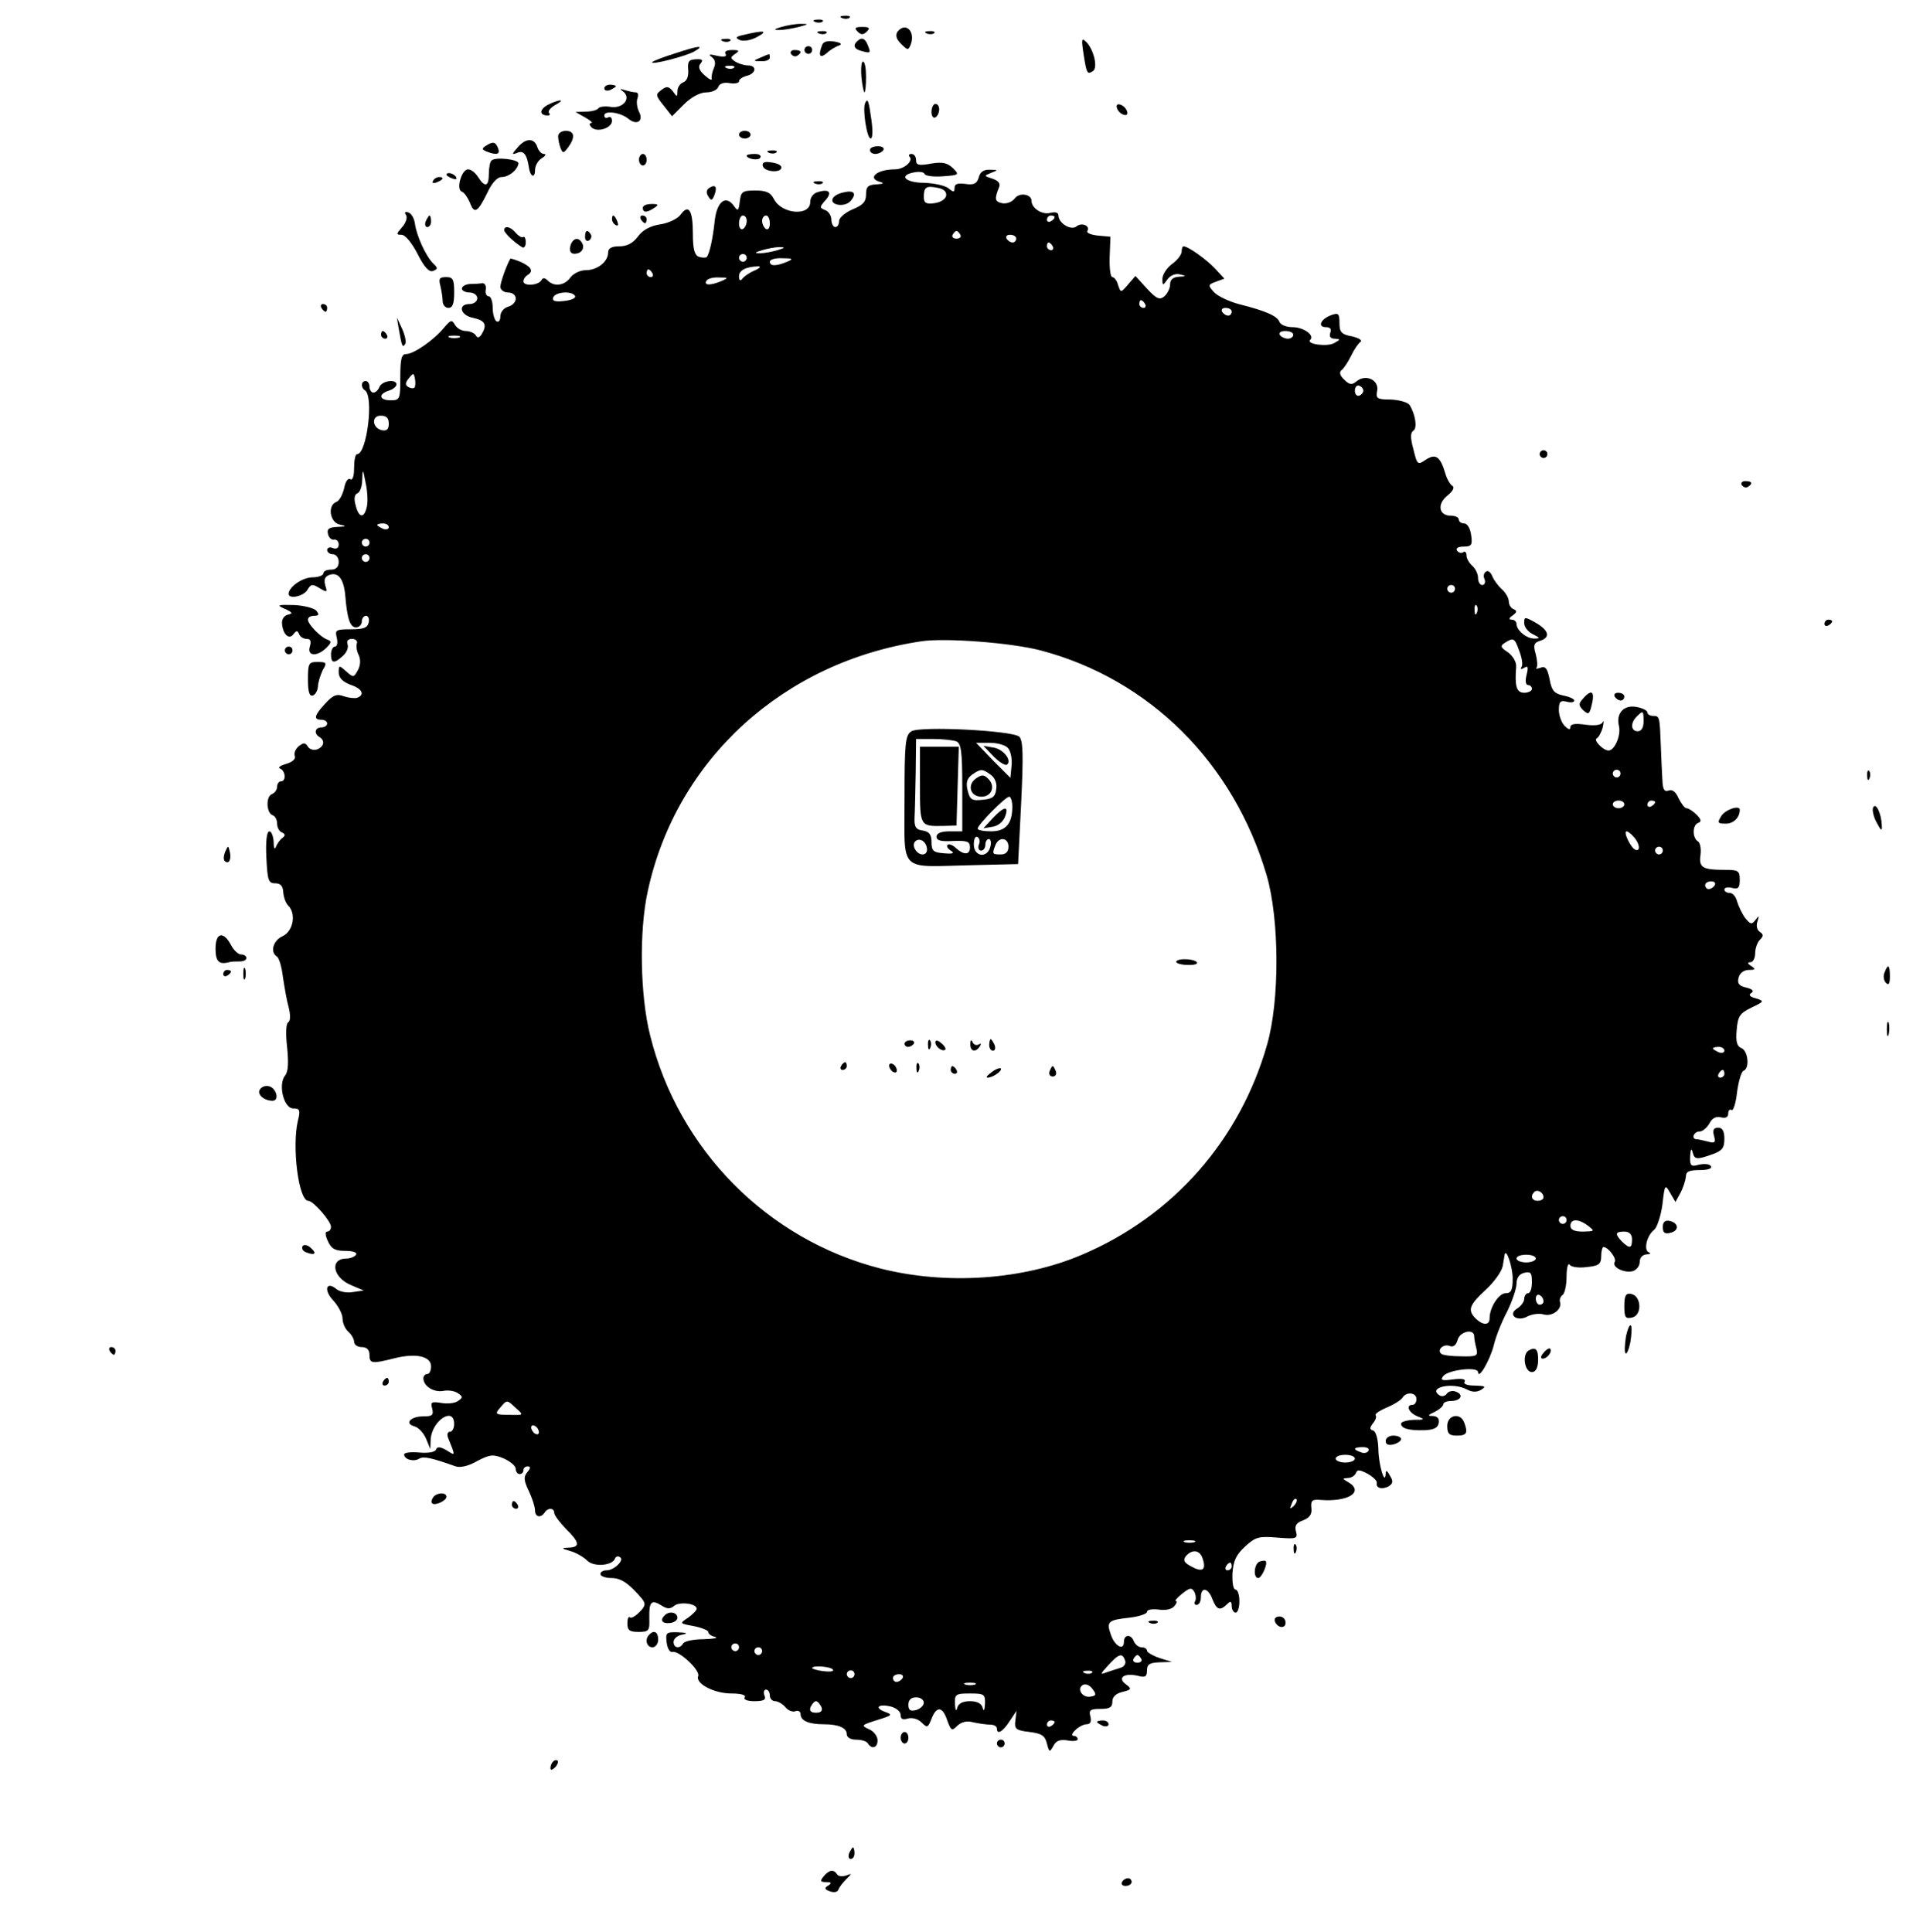 <?xml version="1.0" standalone="no"?>
<!DOCTYPE svg PUBLIC "-//W3C//DTD SVG 20010904//EN"
 "http://www.w3.org/TR/2001/REC-SVG-20010904/DTD/svg10.dtd">
<svg version="1.0" xmlns="http://www.w3.org/2000/svg"
 width="497pt" height="502pt" viewBox="0 0 497 502"
 preserveAspectRatio="xMidYMid meet">

<g transform="translate(0,502) scale(0.1,-0.1)"
fill="#000000" stroke="none">
<path d="M2188 4973 c7 -3 16 -2 19 1 4 3 -2 6 -13 5 -11 0 -14 -3 -6 -6z"/>
<path d="M2118 4963 c7 -3 16 -2 19 1 4 3 -2 6 -13 5 -11 0 -14 -3 -6 -6z"/>
<path d="M2030 4950 c-20 -6 -21 -8 -5 -8 11 0 34 4 50 8 27 7 27 8 5 8 -14 0
-36 -4 -50 -8z"/>
<path d="M2228 4938 c9 -9 15 -9 24 0 9 9 7 12 -12 12 -19 0 -21 -3 -12 -12z"/>
<path d="M2332 4938 c-6 -9 -4 -19 9 -32 17 -17 19 -17 25 -2 13 34 -13 60
-34 34z"/>
<path d="M1935 4930 c-24 -5 -26 -8 -13 -14 9 -4 29 -1 45 8 30 16 18 18 -32
6z"/>
<path d="M2128 4933 c7 -3 16 -2 19 1 4 3 -2 6 -13 5 -11 0 -14 -3 -6 -6z"/>
<path d="M2408 4933 c7 -3 16 -2 19 1 4 3 -2 6 -13 5 -11 0 -14 -3 -6 -6z"/>
<path d="M1878 4913 c7 -3 16 -2 19 1 4 3 -2 6 -13 5 -11 0 -14 -3 -6 -6z"/>
<path d="M2136 4903 c-11 -28 -6 -36 12 -21 9 9 24 17 32 20 9 3 5 7 -12 10
-18 3 -29 0 -32 -9z"/>
<path d="M2227 4913 c-12 -11 -8 -21 13 -26 22 -6 23 -5 14 17 -7 17 -16 20
-27 9z"/>
<path d="M2815 4880 c8 -52 10 -54 24 -45 14 8 3 55 -16 75 -13 13 -14 10 -8
-30z"/>
<path d="M1753 4881 c-29 -9 -55 -19 -58 -22 -10 -10 89 15 110 28 27 16 11
15 -52 -6z"/>
<path d="M2090 4890 c0 -5 5 -10 10 -10 6 0 10 5 10 10 0 6 -4 10 -10 10 -5 0
-10 -4 -10 -10z"/>
<path d="M1885 4880 c4 -7 -3 -9 -22 -5 -20 5 -24 4 -14 -3 9 -7 11 -16 6 -28
-5 -11 -7 -23 -6 -29 1 -5 -7 -1 -18 9 -15 13 -18 23 -11 31 8 9 4 12 -12 11
-19 -1 -22 -6 -20 -28 1 -16 -3 -28 -13 -32 -8 -3 -15 -13 -15 -23 0 -15 -1
-16 -12 0 -11 13 -16 14 -30 3 -15 -11 -15 -14 6 -40 l22 -28 31 31 c19 19 42
31 58 31 14 0 28 6 31 14 3 9 15 13 30 10 13 -2 24 0 24 5 0 5 9 11 20 14 25
6 27 27 3 27 -10 0 -25 5 -33 10 -13 9 -13 11 0 20 12 8 11 10 -8 10 -14 0
-21 -4 -17 -10z m22 -36 c-3 -3 -12 -4 -19 -1 -8 3 -5 6 6 6 11 1 17 -2 13 -5z"/>
<path d="M2055 4880 c4 -6 11 -8 16 -5 14 9 11 15 -7 15 -8 0 -12 -5 -9 -10z"/>
<path d="M1975 4870 c-19 -8 -19 -9 3 -9 12 -1 22 4 22 9 0 6 -1 10 -2 9 -2 0
-12 -4 -23 -9z"/>
<path d="M2238 4820 c2 -22 6 -40 8 -40 2 0 4 18 4 40 0 22 -3 40 -8 40 -4 0
-6 -18 -4 -40z"/>
<path d="M1570 4790 c0 -5 7 -7 15 -4 8 4 15 8 15 10 0 2 -7 4 -15 4 -8 0 -15
-4 -15 -10z"/>
<path d="M1618 4783 c23 -17 2 -45 -30 -41 -16 3 -31 1 -34 -4 -3 -4 -17 -8
-32 -8 l-27 -1 25 -14 c14 -8 21 -14 16 -15 -6 0 -5 -5 1 -11 14 -14 53 -2 53
17 0 8 -4 12 -10 9 -5 -3 -10 -1 -10 5 0 14 43 8 63 -9 22 -18 40 -5 27 19 -5
10 -7 26 -4 34 3 9 2 16 -4 16 -6 0 -19 3 -29 6 -13 4 -14 3 -5 -3z"/>
<path d="M1422 4747 c-21 -12 -21 -27 1 -27 6 0 7 3 3 7 -3 4 4 13 16 20 13 7
19 12 13 12 -5 0 -20 -5 -33 -12z"/>
<path d="M2248 4753 c-8 -14 4 -93 14 -93 5 0 6 19 2 48 -7 51 -10 58 -16 45z"/>
<path d="M2420 4729 c0 -11 5 -17 10 -14 6 3 10 13 10 21 0 8 -4 14 -10 14 -5
0 -10 -9 -10 -21z"/>
<path d="M2902 4739 c2 -7 10 -15 17 -17 8 -3 12 1 9 9 -2 7 -10 15 -17 17 -8
3 -12 -1 -9 -9z"/>
<path d="M1450 4666 c0 -8 3 -22 6 -30 6 -15 8 -15 20 1 19 26 17 43 -6 43
-11 0 -20 -6 -20 -14z"/>
<path d="M1920 4670 c0 -5 7 -10 15 -10 8 0 15 5 15 10 0 6 -7 10 -15 10 -8 0
-15 -4 -15 -10z"/>
<path d="M1345 4637 c-16 -18 -16 -20 -1 -14 16 7 25 -4 30 -37 3 -25 16 -31
16 -8 0 11 8 26 18 31 9 6 12 11 5 11 -6 0 -14 8 -17 18 -8 24 -30 24 -51 -1z"/>
<path d="M1262 4641 c-11 -7 -10 -10 3 -15 26 -10 35 -7 29 9 -7 17 -13 18
-32 6z"/>
<path d="M2260 4630 c0 -5 6 -10 14 -10 8 0 18 5 21 10 3 6 -3 10 -14 10 -12
0 -21 -4 -21 -10z"/>
<path d="M1998 4623 c7 -3 16 -2 19 1 4 3 -2 6 -13 5 -11 0 -14 -3 -6 -6z"/>
<path d="M1660 4605 c0 -8 5 -15 10 -15 6 0 10 7 10 15 0 8 -4 15 -10 15 -5 0
-10 -7 -10 -15z"/>
<path d="M1940 4616 c0 -9 30 -14 35 -6 4 6 -3 10 -14 10 -12 0 -21 -2 -21 -4z"/>
<path d="M2363 4613 c11 -11 -14 -33 -38 -33 -48 0 -74 -24 -37 -33 10 -3 6
-5 -10 -6 -23 -1 -28 -6 -28 -26 0 -19 -8 -28 -35 -39 -19 -8 -35 -22 -35 -30
0 -9 -4 -16 -10 -16 -5 0 -10 9 -10 19 0 10 -7 22 -16 25 -15 6 -15 8 0 25 19
21 11 31 -19 22 -12 -3 -20 -14 -20 -26 0 -37 -73 -32 -94 7 -9 18 -20 23 -49
23 -33 0 -37 -3 -40 -28 -3 -26 -5 -27 -16 -11 -21 28 -43 10 -49 -38 -5 -49
-14 -88 -21 -96 -3 -2 -12 -2 -21 1 -11 5 -15 21 -15 61 0 60 -11 77 -32 48
-7 -10 -31 -22 -53 -25 -26 -4 -46 -15 -58 -32 -13 -17 -28 -25 -48 -25 -20 0
-29 -5 -29 -16 0 -24 -28 -46 -58 -46 -15 0 -33 -9 -40 -19 -15 -21 -42 -25
-59 -8 -8 8 -13 8 -17 0 -9 -13 -46 -15 -46 -2 0 6 5 13 10 16 17 10 11 21
-16 34 -15 6 -27 10 -28 9 -10 -17 -26 -62 -26 -73 0 -8 9 -15 20 -15 12 0 20
-7 20 -16 0 -9 -9 -18 -20 -21 -11 -3 -20 -14 -20 -25 0 -10 -4 -16 -10 -13
-5 3 -10 19 -10 36 0 16 -5 29 -10 29 -6 0 -10 8 -8 18 2 9 -3 17 -9 16 -7 -1
-22 -2 -33 -2 -11 -1 -20 -6 -20 -12 0 -5 9 -10 20 -10 11 0 20 -7 20 -15 0
-8 -9 -15 -20 -15 -32 0 -24 -30 10 -36 31 -7 36 -18 21 -43 -6 -9 -11 -10
-15 -2 -4 6 -16 11 -26 11 -10 0 -23 7 -28 16 -8 14 -11 13 -28 -7 -26 -32
-79 -69 -99 -69 -12 0 -15 -13 -15 -60 0 -57 -1 -60 -25 -60 -30 0 -33 16 -5
25 11 3 20 11 20 16 0 15 -37 10 -44 -6 -3 -8 -10 -15 -16 -15 -5 0 -10 7 -10
15 0 8 -4 15 -10 15 -12 0 -13 -17 -2 -24 24 -15 5 -166 -20 -166 -5 0 -8 -16
-8 -36 0 -21 -4 -33 -10 -29 -6 4 -13 -7 -16 -24 -4 -16 -12 -32 -20 -35 -24
-9 -17 -54 9 -59 18 -4 17 -5 -6 -6 -22 -1 -28 -5 -25 -18 2 -10 10 -17 16
-15 7 1 12 -5 12 -13 0 -9 -6 -12 -15 -9 -8 4 -15 1 -15 -5 0 -6 7 -11 15 -11
8 0 15 -9 15 -20 0 -13 -7 -20 -20 -20 -11 0 -20 -4 -20 -10 0 -5 -13 -10 -28
-10 -26 0 -62 -25 -62 -43 0 -15 40 -6 49 11 9 15 13 15 31 4 20 -12 21 -11
15 7 -4 15 -1 23 10 27 23 9 38 -9 42 -53 5 -62 13 -83 28 -83 8 0 15 7 15 15
0 8 5 15 11 15 6 0 9 -8 7 -17 -3 -14 -13 -18 -46 -18 -40 0 -42 -2 -37 -22 3
-13 1 -23 -5 -23 -5 0 -10 -9 -10 -20 0 -24 8 -25 31 -4 10 9 15 22 12 30 -3
9 1 14 12 14 9 0 15 -6 12 -12 -2 -7 0 -21 5 -30 5 -11 5 -26 -2 -39 -11 -20
-12 -20 -31 -3 -18 16 -19 16 -19 -3 0 -14 10 -24 30 -32 31 -10 39 -26 18
-34 -7 -2 -23 0 -35 4 -18 7 -28 3 -48 -19 -29 -31 -31 -42 -10 -42 8 0 15 -4
15 -10 0 -5 -7 -10 -15 -10 -17 0 -20 -16 -5 -25 15 -9 12 -25 -6 -32 -9 -3
-20 0 -24 7 -7 11 -11 11 -24 1 -8 -7 -13 -18 -10 -25 3 -8 -6 -16 -23 -21
-15 -4 -22 -10 -15 -12 14 -6 16 -33 2 -33 -5 0 -10 -6 -10 -14 0 -8 -6 -16
-13 -19 -17 -6 -15 -49 1 -55 7 -2 12 -12 12 -22 0 -10 6 -21 13 -23 8 -4 9
-8 1 -14 -6 -4 -14 -15 -17 -23 -3 -9 -6 -4 -6 13 -1 15 -6 27 -11 27 -7 0
-10 -26 -8 -67 3 -60 5 -68 23 -68 14 0 20 -7 21 -23 1 -13 6 -28 13 -35 21
-21 13 -66 -14 -79 -25 -11 -34 -41 -16 -53 6 -3 13 -27 16 -53 4 -26 10 -62
15 -79 5 -20 5 -35 -1 -39 -6 -3 -7 -30 -3 -65 4 -40 3 -63 -5 -73 -19 -23 -4
-86 21 -86 17 0 19 -4 12 -32 -16 -68 2 -208 27 -208 13 0 58 -52 59 -67 0 -7
-4 -13 -10 -13 -6 0 -5 -10 2 -25 9 -20 19 -25 45 -25 20 0 32 -4 28 -10 -3
-5 -15 -10 -25 -10 -44 0 -36 -49 12 -69 l33 -14 -28 -4 c-16 -3 -34 1 -42 7
-27 23 -35 -1 -10 -28 14 -15 25 -36 25 -48 0 -12 7 -27 15 -34 8 -7 15 -19
15 -26 0 -8 9 -14 20 -14 13 0 20 -7 20 -20 0 -23 6 -24 65 -9 56 14 95 5 95
-21 0 -11 -4 -20 -10 -20 -5 0 -10 -5 -10 -11 0 -20 26 -37 51 -33 13 3 31 0
39 -6 13 -9 13 -11 0 -20 -8 -6 -28 -8 -44 -5 -25 4 -28 2 -23 -15 4 -17 0
-20 -23 -20 -34 0 -50 -19 -23 -26 11 -3 24 -18 30 -32 l11 -27 1 25 c3 49 61
87 61 40 0 -11 -5 -20 -11 -20 -6 0 -8 -7 -5 -15 20 -50 20 -48 -4 -33 -16 9
-24 10 -27 2 -2 -7 -20 -10 -43 -8 -22 2 -40 0 -40 -5 0 -13 25 -20 39 -11 12
7 33 2 95 -20 12 -4 34 1 56 14 33 17 41 18 68 7 18 -8 32 -20 32 -27 0 -8 5
-14 10 -14 6 0 10 5 10 10 0 6 5 10 11 10 8 0 8 -5 -1 -15 -10 -12 -9 -22 4
-49 9 -19 16 -41 16 -50 0 -18 15 -21 25 -6 8 13 25 13 25 -1 0 -6 14 -24 30
-41 36 -35 38 -48 8 -49 -21 -1 -20 -2 4 -9 15 -4 35 -16 44 -25 17 -17 66
-13 72 6 2 5 8 7 13 3 12 -7 -15 -34 -35 -34 -9 0 -16 -4 -16 -10 0 -5 13 -10
28 -10 26 0 46 -14 80 -54 10 -13 9 -19 -7 -35 -11 -11 -22 -17 -25 -13 -3 3
-6 -4 -6 -16 0 -18 6 -22 29 -22 27 0 29 3 28 35 -1 43 5 50 31 34 15 -10 24
-10 34 -1 14 11 58 6 58 -8 0 -4 -10 -14 -22 -23 -23 -15 -23 -15 15 -22 20
-4 37 -11 37 -15 0 -5 8 -11 18 -13 9 -3 -4 -5 -30 -6 -26 0 -50 -5 -53 -11
-9 -15 -25 -12 -25 4 0 8 10 17 23 19 15 3 12 5 -11 6 -31 1 -33 -1 -30 -26 2
-16 8 -27 16 -25 17 3 72 -48 66 -63 -8 -19 41 -45 86 -45 25 0 39 -4 35 -10
-4 -6 7 -10 25 -10 25 0 31 4 26 15 -3 8 -1 15 4 15 6 0 10 -7 10 -15 0 -8 6
-15 14 -15 7 0 19 -7 26 -15 7 -9 19 -14 27 -11 7 3 13 -1 13 -8 0 -17 22 -26
60 -26 38 0 60 -9 60 -26 0 -8 10 -14 24 -14 14 0 28 -4 31 -10 10 -16 25 -11
25 8 0 11 -10 24 -22 29 -22 10 -20 11 21 24 39 12 41 14 21 21 -30 11 -18 22
15 14 14 -4 25 -13 25 -22 0 -11 6 -13 19 -9 11 3 26 -1 35 -10 15 -15 17 -14
26 9 13 34 29 33 41 -4 10 -27 12 -28 26 -14 11 10 25 14 42 9 14 -3 34 -6 44
-6 9 0 17 -4 17 -10 0 -17 15 -9 33 19 l18 27 -3 -25 c-3 -22 1 -26 37 -30 32
-4 40 -10 45 -30 6 -23 7 -24 17 -6 7 14 18 17 37 14 14 -3 26 -1 26 3 0 5 -5
9 -11 9 -6 0 -4 7 5 15 8 8 21 15 29 15 10 0 13 7 10 20 -5 17 0 20 26 20 24
0 31 4 31 19 0 12 9 21 26 25 24 6 25 8 9 20 -23 17 -4 30 31 22 19 -5 24 -3
24 14 0 16 7 20 33 21 l32 1 -32 10 c-18 6 -33 15 -33 19 0 5 -6 9 -14 9 -8 0
-16 7 -20 15 -7 20 -26 19 -26 -1 0 -24 -24 -11 -34 19 -12 34 -7 38 49 44 25
3 45 10 45 15 0 6 14 8 30 6 18 -3 35 1 41 9 6 7 8 13 4 13 -4 0 3 9 16 19 20
16 25 17 32 5 4 -8 5 -19 2 -24 -3 -6 -1 -10 4 -10 6 0 11 9 11 20 0 28 19 25
30 -5 11 -28 20 -31 38 -13 9 9 12 8 12 -5 0 -9 5 -17 10 -17 6 0 10 14 10 30
0 17 -5 30 -10 30 -6 0 -9 18 -8 42 2 33 10 49 33 70 27 25 36 27 84 23 49 -4
53 -3 48 16 -4 15 1 23 19 29 17 7 23 16 21 32 -2 19 2 23 23 21 73 -6 115 21
73 46 -16 9 -16 10 -1 11 9 0 18 6 21 13 3 9 9 9 30 -2 14 -8 25 -18 24 -24
-3 -14 15 -18 32 -8 10 7 11 13 2 27 -8 15 -11 15 -11 4 -2 -31 -19 26 -19 67
-1 24 -6 43 -13 46 -10 3 -10 7 -1 19 7 8 10 18 7 21 -3 3 10 12 29 20 19 8
38 20 41 26 10 16 36 13 36 -4 0 -8 -4 -15 -10 -15 -19 0 -10 -21 13 -30 20
-8 19 -9 -10 -9 -18 -1 -33 -5 -33 -10 0 -12 19 -18 60 -17 25 1 36 6 38 19 2
11 -3 17 -15 18 -15 0 -14 2 5 11 12 6 22 15 22 20 0 4 9 8 19 8 26 0 35 16
14 24 -9 4 -20 1 -24 -5 -4 -6 -12 -8 -18 -5 -34 21 32 36 70 16 13 -7 25 -8
37 -1 14 9 11 10 -16 11 -20 0 -31 4 -27 10 4 7 -7 9 -30 6 -29 -4 -34 -2 -25
9 13 16 90 25 90 10 1 -21 31 31 41 70 5 22 21 62 35 88 13 27 24 59 24 72 0
14 7 25 20 28 17 4 20 0 20 -24 0 -16 -4 -29 -10 -29 -5 0 -10 -7 -10 -15 0
-7 -8 -18 -17 -24 -28 -16 -2 -37 26 -21 12 6 31 8 41 5 22 -7 49 13 43 32 -2
6 1 14 6 18 6 3 11 25 11 48 0 23 4 37 8 31 4 -6 23 -9 45 -6 31 3 37 8 37 28
0 13 3 24 6 24 12 0 35 -30 29 -39 -8 -13 24 -29 46 -24 11 3 19 14 19 24 0
11 7 19 18 20 9 0 12 3 6 5 -15 6 -5 45 14 59 7 6 17 36 21 65 6 53 7 54 20
31 l14 -24 13 24 c7 13 13 32 14 42 0 13 8 17 36 17 21 0 33 4 29 10 -3 6 -17
7 -31 4 -21 -6 -24 -3 -23 22 1 17 3 22 6 12 5 -21 10 -22 52 -7 25 9 31 16
31 40 0 20 -5 29 -16 29 -12 0 -15 -6 -11 -21 5 -18 2 -20 -16 -15 -12 3 -25
6 -29 6 -15 0 -8 20 7 20 8 0 19 9 26 21 7 14 17 19 30 16 12 -3 19 0 19 10 0
8 4 12 9 9 4 -3 11 18 14 47 4 28 11 53 17 55 16 6 12 52 -6 59 -11 4 -15 17
-12 47 3 36 8 43 38 58 34 16 34 17 12 24 -16 4 -20 9 -12 14 8 5 3 10 -13 14
-19 4 -24 11 -20 26 3 12 14 20 27 20 17 0 18 2 6 10 -10 6 -11 10 -2 10 6 0
12 10 12 23 0 13 6 29 12 35 10 10 10 14 0 21 -7 4 -10 16 -6 27 5 16 4 16 -5
4 -10 -13 -13 -12 -27 5 -8 11 -17 30 -21 43 -3 12 -11 22 -19 22 -8 0 -14 4
-14 9 0 5 9 7 20 4 16 -4 20 0 20 21 0 24 -4 26 -39 26 -58 0 -68 6 -63 39 2
16 -1 32 -7 35 -15 10 -14 43 1 48 9 3 8 9 -4 21 -9 9 -21 17 -26 17 -5 0 -14
12 -21 26 -7 17 -17 24 -26 20 -11 -4 -15 3 -16 27 -1 18 -3 57 -4 87 -3 78
-3 80 -20 80 -8 0 -15 4 -15 9 0 5 -12 11 -27 14 -34 7 -55 -16 -47 -49 6 -24
-11 -64 -27 -64 -14 0 -41 28 -30 32 4 2 11 14 15 28 3 14 3 20 0 14 -3 -8
-20 -10 -44 -7 -28 4 -40 2 -40 -6 0 -8 -5 -7 -15 3 -8 8 -15 27 -15 41 0 22
4 26 20 22 11 -3 20 -2 20 3 0 4 -13 10 -29 13 -23 5 -30 13 -35 42 -6 29 -11
35 -24 30 -9 -3 -14 -3 -10 0 3 4 2 19 -2 35 -7 24 -5 30 11 35 28 9 23 27
-11 47 -29 16 -30 16 -30 -1 0 -10 10 -23 23 -29 18 -9 19 -11 4 -11 -20 -1
-47 21 -47 38 0 6 -6 11 -12 11 -9 0 -8 4 2 11 11 8 12 12 3 16 -7 2 -13 12
-13 20 0 9 -8 23 -18 32 -10 9 -21 24 -25 34 -4 10 -11 16 -16 12 -6 -3 -8
-12 -4 -20 3 -8 0 -15 -6 -15 -6 0 -11 8 -11 19 0 10 -7 24 -15 31 -8 7 -15
19 -15 27 0 8 -4 12 -9 8 -5 -3 -12 -1 -16 5 -3 6 4 10 18 10 20 0 23 4 19 30
-2 17 -10 30 -18 30 -8 0 -14 5 -14 10 0 6 -9 10 -20 10 -32 0 -37 30 -10 52
15 12 20 22 13 26 -6 4 -14 18 -18 32 -13 44 -25 52 -50 36 -22 -15 -23 -14
-33 27 -8 29 -8 43 0 48 11 7 5 43 -10 67 -5 7 -27 13 -49 14 -36 0 -39 3 -35
23 5 28 -30 44 -54 24 -12 -10 -18 -9 -32 5 -11 10 -13 19 -7 24 6 4 17 21 25
37 8 17 19 33 25 37 5 4 -5 10 -22 14 -28 5 -33 11 -33 35 0 25 -3 27 -22 20
-27 -10 -36 -31 -13 -31 11 0 15 -5 11 -15 -3 -10 1 -15 12 -15 15 -1 15 -2
-1 -11 -18 -11 -75 -3 -63 8 12 12 -17 33 -46 33 -16 0 -31 6 -34 14 -6 15
-34 28 -106 46 -26 7 -55 21 -64 31 -16 18 -16 19 5 27 l22 8 -23 25 c-22 24
-71 59 -83 59 -3 0 -5 -6 -5 -14 0 -7 -11 -22 -25 -32 -14 -10 -25 -28 -25
-38 0 -19 1 -19 13 -2 8 11 21 16 33 13 17 -4 16 -5 -3 -6 -15 -1 -23 -7 -23
-20 0 -10 -7 -24 -15 -31 -12 -10 -20 -7 -45 20 l-30 33 -19 -22 c-19 -22 -19
-22 -26 -2 -3 12 -10 21 -15 21 -5 0 -8 24 -7 53 l2 52 -33 3 c-18 2 -30 7
-27 12 8 13 -14 23 -28 12 -14 -12 -47 8 -47 28 0 8 -8 10 -21 7 -21 -6 -49
12 -49 31 0 18 -32 23 -44 6 -7 -9 -21 -14 -32 -12 -19 4 -21 10 -9 40 5 11 0
18 -17 24 -22 7 -22 7 -3 15 19 7 18 8 -3 8 -16 1 -26 -6 -29 -20 -5 -16 -12
-20 -34 -17 -21 3 -29 0 -29 -10 0 -12 -3 -12 -16 -1 -9 7 -37 13 -62 14 -49
0 -69 19 -28 27 14 3 27 1 28 -4 2 -5 23 -8 48 -6 42 3 43 4 26 21 -15 14 -27
17 -57 12 -32 -6 -39 -4 -39 9 0 9 -5 16 -12 16 -6 0 -8 -3 -5 -7z m95 -102
c-2 -9 -15 -17 -31 -19 -21 -3 -27 1 -27 16 0 26 6 30 36 24 16 -3 24 -10 22
-21z m-518 -65 c0 -8 -4 -18 -10 -21 -5 -3 -10 3 -10 14 0 12 5 21 10 21 6 0
10 -6 10 -14z m60 -7 c0 -11 -4 -17 -10 -14 -5 3 -10 13 -10 21 0 8 5 14 10
14 6 0 10 -9 10 -21z m740 17 c0 -3 -4 -8 -10 -11 -5 -3 -10 -1 -10 4 0 6 5
11 10 11 6 0 10 -2 10 -4z m-245 -46 c3 -5 -1 -10 -10 -10 -9 0 -13 5 -10 10
3 6 8 10 10 10 2 0 7 -4 10 -10z m145 -10 c0 -5 -4 -10 -9 -10 -6 0 -13 5 -16
10 -3 6 1 10 9 10 9 0 16 -4 16 -10z m95 -20 c3 -5 1 -10 -4 -10 -6 0 -11 5
-11 10 0 6 2 10 4 10 3 0 8 -4 11 -10z m-715 -10 c-14 -4 -34 -8 -45 -8 -16 0
-15 2 5 8 14 4 34 8 45 8 16 0 15 -2 -5 -8z m-80 -20 c0 -5 -4 -10 -10 -10 -5
0 -10 5 -10 10 0 6 5 10 10 10 6 0 10 -4 10 -10z m105 -10 c-28 -12 -45 -12
-45 0 0 6 15 10 33 9 27 0 29 -2 12 -9z m-85 -23 c-14 -6 -28 -16 -32 -22 -5
-6 -8 -3 -8 7 0 16 18 25 50 26 8 0 4 -5 -10 -11z m-265 -7 c3 -5 1 -10 -4
-10 -6 0 -11 5 -11 10 0 6 2 10 4 10 3 0 8 -4 11 -10z m180 -20 c-28 -12 -47
-12 -40 0 3 6 18 10 33 9 24 0 25 -1 7 -9z m-381 -39 c3 -5 -9 -11 -28 -13
-24 -3 -32 0 -29 9 6 15 49 18 57 4z m1481 -21 c3 -5 1 -10 -4 -10 -6 0 -11 5
-11 10 0 6 2 10 4 10 3 0 8 -4 11 -10z m225 -20 c0 -5 -4 -10 -9 -10 -6 0 -13
5 -16 10 -3 6 1 10 9 10 9 0 16 -4 16 -10z m160 -60 c0 -5 -6 -10 -14 -10 -8
0 -18 5 -21 10 -3 6 3 10 14 10 12 0 21 -4 21 -10z m-2167 -7 c-7 -2 -19 -2
-25 0 -7 3 -2 5 12 5 14 0 19 -2 13 -5z m-116 -130 c-3 -3 -11 -2 -17 2 -8 5
-7 11 2 22 12 15 13 14 16 -1 2 -10 1 -20 -1 -23z m2465 -8 c0 -5 -5 -11 -11
-13 -6 -2 -11 4 -11 13 0 9 5 15 11 13 6 -2 11 -8 11 -13z m-2532 -86 c0 -14
-5 -19 -17 -17 -26 5 -29 38 -4 38 15 0 21 -6 21 -21z m-57 -216 c-7 -31 -21
-29 -29 4 -5 17 -3 28 4 31 7 2 13 18 13 35 1 30 2 30 9 -8 5 -22 6 -50 3 -62z
m57 -53 c0 -5 -7 -7 -15 -4 -8 4 -15 8 -15 10 0 2 7 4 15 4 8 0 15 -4 15 -10z
m-50 -40 c0 -5 -4 -10 -10 -10 -5 0 -10 5 -10 10 0 6 5 10 10 10 6 0 10 -4 10
-10z m0 -40 c0 -5 -4 -10 -10 -10 -5 0 -10 5 -10 10 0 6 5 10 10 10 6 0 10 -4
10 -10z m2820 -80 c0 -5 -4 -10 -10 -10 -5 0 -10 5 -10 10 0 6 5 10 10 10 6 0
10 -4 10 -10z m57 -62 c-3 -8 -6 -5 -6 6 -1 11 2 17 5 13 3 -3 4 -12 1 -19z
m-1133 -98 c283 -75 501 -292 587 -585 33 -114 34 -324 1 -439 -71 -249 -245
-446 -481 -546 -154 -66 -353 -79 -523 -36 -294 75 -525 308 -599 606 -26 103
-29 271 -6 375 74 342 353 596 712 649 62 9 233 -4 309 -24z m1243 -1 c7 -18
10 -36 6 -42 -4 -6 -1 -7 7 -2 10 6 11 2 6 -19 -4 -15 -2 -26 4 -26 5 0 10 -4
10 -10 0 -5 -9 -10 -20 -10 -20 0 -25 17 -21 67 1 13 -8 28 -21 38 -20 13 -21
17 -8 25 22 14 25 13 37 -21z m323 -184 c0 -16 -6 -25 -15 -25 -18 0 -20 21
-3 38 17 17 18 16 18 -13z m-60 -135 c0 -5 -4 -10 -10 -10 -5 0 -10 5 -10 10
0 6 5 10 10 10 6 0 10 -4 10 -10z m10 -80 c0 -5 -7 -10 -15 -10 -8 0 -15 5
-15 10 0 6 7 10 15 10 8 0 15 -4 15 -10z m80 6 c0 -3 -4 -8 -10 -11 -5 -3 -10
-1 -10 4 0 6 5 11 10 11 6 0 10 -2 10 -4z m-57 -89 c17 -17 20 -40 6 -35 -12
4 -33 48 -23 48 3 0 11 -6 17 -13z m77 -37 c0 -5 -4 -10 -10 -10 -5 0 -10 5
-10 10 0 6 5 10 10 10 6 0 10 -4 10 -10z m135 -90 c-3 -5 -10 -10 -16 -10 -5
0 -9 5 -9 10 0 6 7 10 16 10 8 0 12 -4 9 -10z m25 -430 c0 -5 -7 -7 -15 -4 -8
4 -15 8 -15 10 0 2 7 4 15 4 8 0 15 -4 15 -10z m0 -60 c0 -5 -5 -10 -11 -10
-5 0 -7 5 -4 10 3 6 8 10 11 10 2 0 4 -4 4 -10z m-470 -321 c0 -5 -7 -9 -15
-9 -15 0 -20 12 -9 23 8 8 24 -1 24 -14z m60 -59 c0 -5 -4 -10 -10 -10 -5 0
-10 5 -10 10 0 6 5 10 10 10 6 0 10 -4 10 -10z m56 -15 c18 -14 17 -14 -13
-15 -23 0 -33 5 -33 15 0 19 21 19 46 0z m114 -35 c0 -24 -6 -25 -26 -6 -19
20 -18 26 6 26 13 0 20 -7 20 -20z m-310 -102 c0 -30 -4 -38 -18 -38 -18 0
-42 -37 -42 -65 0 -19 -17 -19 -36 -1 -22 22 -17 35 26 75 22 20 41 47 44 61
2 14 5 27 5 30 4 19 21 -32 21 -62z m60 52 c0 -5 -11 -10 -25 -10 -14 0 -25 5
-25 10 0 6 11 10 25 10 14 0 25 -4 25 -10z m20 -111 c0 -5 -4 -9 -10 -9 -5 0
-10 7 -10 16 0 8 5 12 10 9 6 -3 10 -10 10 -16z m-180 -91 c0 -7 3 -22 6 -33
4 -18 0 -20 -40 -19 -25 0 -49 3 -52 7 -11 10 6 26 22 20 10 -4 17 2 21 16 6
22 43 30 43 9z m-2489 -187 c20 -18 20 -18 -18 -17 -36 0 -38 2 -24 18 19 22
17 22 42 -1z m59 -62 c0 -6 -4 -7 -10 -4 -5 3 -10 11 -10 16 0 6 5 7 10 4 6
-3 10 -11 10 -16z m2155 -49 c-3 -5 -12 -7 -20 -3 -21 7 -19 13 6 13 11 0 18
-4 14 -10z m-35 -20 c0 -5 -11 -10 -25 -10 -14 0 -25 5 -25 10 0 6 11 10 25
10 14 0 25 -4 25 -10z m-159 -123 c-10 -9 -11 -8 -5 6 3 10 9 15 12 12 3 -3 0
-11 -7 -18z m-258 -94 c-7 -2 -19 -2 -25 0 -7 3 -2 5 12 5 14 0 19 -2 13 -5z
m22 -44 c9 -28 -1 -35 -30 -19 -19 10 -22 16 -14 27 17 19 37 16 44 -8z m75
-19 c0 -5 -5 -10 -11 -10 -5 0 -7 5 -4 10 3 6 8 10 11 10 2 0 4 -4 4 -10z
m-1280 -210 c0 -5 -4 -10 -10 -10 -5 0 -10 5 -10 10 0 6 5 10 10 10 6 0 10 -4
10 -10z m60 -10 c0 -5 -4 -10 -10 -10 -5 0 -10 5 -10 10 0 6 5 10 10 10 6 0
10 -4 10 -10z m943 -24 c3 -8 -2 -16 -11 -19 -9 -3 -26 -8 -37 -12 -18 -7 -17
-5 4 18 28 31 37 33 44 13z m42 4 c3 -5 -1 -10 -10 -10 -9 0 -13 5 -10 10 3 6
8 10 10 10 2 0 7 -4 10 -10z m-801 -28 c3 -5 -8 -6 -25 -4 -16 2 -29 6 -29 8
0 8 49 4 54 -4z m56 -12 c0 -5 -4 -10 -10 -10 -5 0 -10 5 -10 10 0 6 5 10 10
10 6 0 10 -4 10 -10z m617 4 c-3 -3 -12 -4 -19 -1 -8 3 -5 6 6 6 11 1 17 -2
13 -5z m-492 -14 c-3 -5 -10 -10 -16 -10 -5 0 -9 5 -9 10 0 6 7 10 16 10 8 0
12 -4 9 -10z m188 -17 c-7 -2 -19 -2 -25 0 -7 3 -2 5 12 5 14 0 19 -2 13 -5z
m301 -31 c-21 -5 -38 20 -21 30 7 4 18 0 25 -10 11 -14 10 -18 -4 -20z m-275
-19 c-1 -17 -3 -21 -6 -10 -3 11 -14 17 -33 17 -19 0 -30 -6 -33 -17 -3 -11
-5 -7 -6 10 -1 25 2 27 39 27 37 0 40 -2 39 -27z m-159 3 c0 -7 -9 -16 -20
-19 -15 -4 -20 0 -20 14 0 12 7 19 20 19 11 0 20 -6 20 -14z m-266 -11 c4 -10
-1 -15 -14 -15 -13 0 -18 5 -14 15 4 8 10 15 14 15 4 0 10 -7 14 -15z m606
-39 c0 -3 -4 -8 -10 -11 -5 -3 -10 -1 -10 4 0 6 5 11 10 11 6 0 10 -2 10 -4z"/>
<path d="M2368 3120 c-16 -10 -18 -30 -18 -175 0 -195 -17 -177 170 -173 l125
3 8 159 c6 125 5 162 -5 172 -18 16 -257 28 -280 14z m116 -26 c13 -5 16 -25
16 -120 l0 -114 -33 0 c-22 0 -34 -5 -34 -14 0 -10 12 -13 44 -11 36 1 43 -1
43 -17 0 -20 -17 -20 -38 0 -8 7 -17 10 -20 7 -4 -3 0 -10 8 -15 11 -7 6 -9
-17 -7 -28 2 -33 6 -33 29 0 20 -6 27 -22 30 -18 2 -23 9 -22 33 1 17 2 69 3
118 l1 87 44 0 c24 0 51 -3 60 -6z m135 -18 c7 -8 11 -29 9 -46 l-3 -31 -45
45 -44 46 36 0 c19 0 41 -6 47 -14z m-45 -69 c11 -8 17 -23 14 -38 -2 -19 -10
-25 -35 -27 -28 -3 -33 0 -39 24 -5 20 -2 31 11 41 23 16 27 16 49 0z m56 -83
c0 -44 -17 -64 -55 -64 -19 0 -35 3 -35 7 0 10 72 83 82 83 4 0 8 -12 8 -26z
m-87 -99 c-3 -8 0 -15 6 -15 6 0 11 7 11 15 0 8 4 15 9 15 5 0 7 -9 4 -20 -8
-31 -43 -26 -43 6 0 14 4 23 10 19 5 -3 7 -12 3 -20z m-135 -8 c2 -10 -3 -17
-11 -17 -16 0 -30 24 -19 34 10 10 27 1 30 -17z m212 3 c0 -13 -7 -20 -20 -20
-22 0 -23 1 -14 24 9 23 34 20 34 -4z"/>
<path d="M2390 2981 c0 -108 0 -108 60 -107 l35 1 3 103 3 102 -51 0 -50 0 0
-99z"/>
<path d="M2582 3054 c15 -15 31 -25 35 -20 12 12 -12 41 -38 44 l-24 4 27 -28z"/>
<path d="M2535 2997 c-23 -17 -14 -47 15 -47 26 0 37 27 18 46 -12 12 -17 12
-33 1z"/>
<path d="M2579 2894 l-24 -26 24 4 c14 2 27 13 32 26 11 29 -2 28 -32 -4z"/>
<path d="M3056 2522 c-2 -4 9 -8 25 -9 16 -1 29 1 29 5 0 10 -48 14 -54 4z"/>
<path d="M2350 2308 c0 -4 4 -8 9 -8 6 0 12 4 15 8 3 5 -1 9 -9 9 -8 0 -15 -4
-15 -9z"/>
<path d="M2411 2304 c0 -11 3 -14 6 -6 3 7 2 16 -1 19 -3 4 -6 -2 -5 -13z"/>
<path d="M2430 2312 c0 -12 19 -26 26 -19 2 2 -2 10 -11 17 -9 8 -15 8 -15 2z"/>
<path d="M2521 2308 c-1 -20 14 -24 25 -6 4 6 3 8 -4 4 -5 -3 -13 0 -15 6 -3
8 -6 6 -6 -4z"/>
<path d="M2570 2305 c0 -8 4 -15 10 -15 5 0 7 7 4 15 -4 8 -8 15 -10 15 -2 0
-4 -7 -4 -15z"/>
<path d="M2185 2250 c-3 -5 -1 -10 4 -10 6 0 11 5 11 10 0 6 -2 10 -4 10 -3 0
-8 -4 -11 -10z"/>
<path d="M2310 2251 c0 -5 5 -13 10 -16 6 -3 10 -2 10 4 0 5 -4 13 -10 16 -5
3 -10 2 -10 -4z"/>
<path d="M2381 2244 c0 -11 3 -14 6 -6 3 7 2 16 -1 19 -3 4 -6 -2 -5 -13z"/>
<path d="M2470 2240 c0 -5 5 -10 11 -10 5 0 7 5 4 10 -3 6 -8 10 -11 10 -2 0
-4 -4 -4 -10z"/>
<path d="M2576 2234 c-11 -8 -16 -14 -10 -14 13 0 39 18 34 24 -3 2 -14 -2
-24 -10z"/>
<path d="M2727 2237 c-3 -8 1 -14 8 -14 7 0 11 6 8 14 -3 7 -6 13 -8 13 -2 0
-5 -6 -8 -13z"/>
<path d="M1277 4603 c-4 -3 -7 -19 -7 -35 0 -33 -10 -36 -28 -8 -7 11 -18 20
-26 20 -17 0 -32 -53 -16 -58 6 -2 15 -15 21 -29 11 -30 20 -25 45 26 12 26
26 41 37 41 19 0 41 18 44 35 2 11 -60 18 -70 8z"/>
<path d="M1982 4588 c5 -15 48 -18 48 -3 0 6 -11 11 -26 13 -18 3 -25 0 -22
-10z"/>
<path d="M1160 4566 c0 -2 7 -7 16 -10 8 -3 12 -2 9 4 -6 10 -25 14 -25 6z"/>
<path d="M1125 4550 c-3 -6 1 -7 9 -4 18 7 21 14 7 14 -6 0 -13 -4 -16 -10z"/>
<path d="M2118 4543 c7 -3 16 -2 19 1 4 3 -2 6 -13 5 -11 0 -14 -3 -6 -6z"/>
<path d="M1843 4532 c-8 -5 -9 -13 -3 -22 7 -12 10 -12 16 3 8 21 3 29 -13 19z"/>
<path d="M2191 4520 c-14 -3 -26 -10 -28 -17 -6 -16 31 -22 46 -6 18 20 10 30
-18 23z"/>
<path d="M1670 4480 c0 -13 11 -13 30 0 12 8 11 10 -7 10 -13 0 -23 -4 -23
-10z"/>
<path d="M1055 4461 c4 -7 -1 -21 -11 -32 -15 -17 -15 -19 -1 -19 10 0 27 -21
42 -50 17 -34 30 -48 40 -44 13 5 13 8 0 20 -19 19 -43 72 -47 103 -2 14 -9
26 -17 29 -9 3 -11 0 -6 -7z"/>
<path d="M1106 4445 c-3 -8 -1 -15 4 -15 6 0 10 7 10 15 0 8 -2 15 -4 15 -2 0
-6 -7 -10 -15z"/>
<path d="M1590 4451 c0 -6 4 -13 10 -16 6 -3 7 1 4 9 -7 18 -14 21 -14 7z"/>
<path d="M1665 4450 c3 -5 8 -10 11 -10 2 0 4 5 4 10 0 6 -5 10 -11 10 -5 0
-7 -4 -4 -10z"/>
<path d="M1310 4422 c0 -7 25 -31 46 -44 5 -4 10 2 10 12 0 10 -3 17 -7 14 -4
-2 -12 3 -19 11 -13 16 -30 20 -30 7z"/>
<path d="M1520 4404 c0 -8 5 -12 10 -9 6 4 8 11 5 16 -9 14 -15 11 -15 -7z"/>
<path d="M1483 4385 c-7 -20 2 -29 21 -22 9 4 13 13 10 22 -8 19 -23 19 -31 0z"/>
<path d="M1144 4278 c3 -13 6 -31 6 -40 0 -10 7 -18 15 -18 11 0 15 11 15 40
0 34 -3 40 -21 40 -17 0 -20 -4 -15 -22z"/>
<path d="M835 4220 c3 -5 8 -10 11 -10 2 0 4 5 4 10 0 6 -5 10 -11 10 -5 0 -7
-4 -4 -10z"/>
<path d="M1037 4160 c7 -40 9 -45 16 -33 3 4 -1 22 -8 38 l-14 30 6 -35z"/>
<path d="M990 4150 c0 -5 5 -10 11 -10 5 0 7 5 4 10 -3 6 -8 10 -11 10 -2 0
-4 -4 -4 -10z"/>
<path d="M4000 3840 c0 -5 5 -10 10 -10 6 0 10 5 10 10 0 6 -4 10 -10 10 -5 0
-10 -4 -10 -10z"/>
<path d="M4525 3760 c4 -6 11 -8 16 -5 14 9 11 15 -7 15 -8 0 -12 -5 -9 -10z"/>
<path d="M740 3438 c20 -9 22 -12 8 -15 -11 -3 -17 -13 -15 -26 3 -27 19 -40
30 -24 7 9 10 9 14 0 2 -7 11 -13 20 -13 10 0 12 -6 8 -20 -8 -25 19 -27 43
-3 13 13 14 17 3 21 -18 6 -51 40 -51 52 0 6 7 10 16 10 12 0 14 3 6 13 -6 7
-33 14 -59 15 -43 1 -45 0 -23 -10z"/>
<path d="M4740 3399 c0 -5 5 -7 10 -4 6 3 10 8 10 11 0 2 -4 4 -10 4 -5 0 -10
-5 -10 -11z"/>
<path d="M740 3330 c0 -5 5 -10 10 -10 6 0 10 5 10 10 0 6 -4 10 -10 10 -5 0
-10 -4 -10 -10z"/>
<path d="M800 3254 c0 -32 4 -44 13 -41 6 2 12 12 13 23 0 10 6 29 12 42 12
20 11 22 -13 22 -23 0 -25 -3 -25 -46z"/>
<path d="M4112 3204 c-11 -12 -11 -17 1 -29 13 -12 16 -11 21 8 11 41 2 49
-22 21z"/>
<path d="M4195 3210 c3 -5 10 -10 16 -10 5 0 9 5 9 10 0 6 -7 10 -16 10 -8 0
-12 -4 -9 -10z"/>
<path d="M4851 3004 c0 -11 3 -14 6 -6 3 7 2 16 -1 19 -3 4 -6 -2 -5 -13z"/>
<path d="M4867 2923 c-4 -6 0 -24 8 -39 12 -23 15 -25 14 -9 -1 31 -15 60 -22
48z"/>
<path d="M4472 2900 c-11 -18 -10 -20 12 -20 20 0 36 16 36 36 0 13 -37 1 -48
-16z"/>
<path d="M585 2807 c-4 -10 -5 -21 -1 -24 10 -10 18 4 13 24 -4 17 -4 17 -12
0z"/>
<path d="M560 2555 c0 -33 9 -42 35 -35 6 2 18 2 28 2 9 0 17 3 17 9 0 5 -6 9
-13 9 -8 0 -20 11 -27 25 -20 37 -40 32 -40 -10z"/>
<path d="M632 2490 c0 -14 2 -19 5 -12 2 6 2 18 0 25 -3 6 -5 1 -5 -13z"/>
<path d="M4896 2493 c-4 -9 -2 -21 4 -27 7 -7 10 -2 10 17 0 31 -5 34 -14 10z"/>
<path d="M580 2489 c0 -5 5 -7 10 -4 6 3 10 8 10 11 0 2 -4 4 -10 4 -5 0 -10
-5 -10 -11z"/>
<path d="M4902 2345 c0 -16 2 -22 5 -12 2 9 2 23 0 30 -3 6 -5 -1 -5 -18z"/>
<path d="M675 2189 c-8 -12 11 -29 33 -29 19 0 10 34 -10 38 -9 2 -19 -2 -23
-9z"/>
<path d="M4320 1832 c0 -15 5 -19 20 -15 24 6 21 26 -3 31 -11 2 -17 -3 -17
-16z"/>
<path d="M786 1782 c-3 -6 1 -13 10 -16 23 -9 28 -2 10 13 -8 7 -17 8 -20 3z"/>
<path d="M4220 1627 c0 -31 3 -34 21 -30 26 7 23 56 -3 61 -14 3 -18 -4 -18
-31z"/>
<path d="M4224 1546 c-3 -21 -4 -39 -1 -42 3 -4 9 10 13 30 3 21 4 39 1 42 -3
4 -9 -10 -13 -30z"/>
<path d="M285 1510 c3 -5 8 -10 11 -10 2 0 4 5 4 10 0 6 -5 10 -11 10 -5 0 -7
-4 -4 -10z"/>
<path d="M3971 1511 c-17 -11 -10 -56 9 -56 9 0 15 10 16 28 1 31 -6 39 -25
28z"/>
<path d="M4010 1505 c-8 -9 -8 -15 -2 -15 12 0 26 19 19 26 -2 2 -10 -2 -17
-11z"/>
<path d="M995 1430 c-3 -5 -1 -10 4 -10 6 0 11 5 11 10 0 6 -2 10 -4 10 -3 0
-8 -4 -11 -10z"/>
<path d="M3760 1315 c0 -20 5 -25 25 -25 26 0 29 7 19 34 -10 27 -44 20 -44
-9z"/>
<path d="M3600 1276 c0 -9 7 -12 20 -9 11 3 20 9 20 14 0 5 -9 9 -20 9 -11 0
-20 -6 -20 -14z"/>
<path d="M1125 1129 c-4 -6 -5 -12 -2 -15 7 -7 37 7 37 17 0 13 -27 11 -35 -2z"/>
<path d="M1330 1110 c0 -5 5 -10 11 -10 5 0 7 5 4 10 -3 6 -8 10 -11 10 -2 0
-4 -4 -4 -10z"/>
<path d="M3361 994 c0 -11 3 -14 6 -6 3 7 2 16 -1 19 -3 4 -6 -2 -5 -13z"/>
<path d="M3273 963 c-15 -5 -18 -43 -4 -43 9 0 26 39 19 44 -1 2 -9 1 -15 -1z"/>
<path d="M1727 823 c-13 -12 -7 -22 13 -20 11 1 20 7 20 14 0 14 -22 18 -33 6z"/>
<path d="M3312 808 c6 -18 28 -21 28 -4 0 9 -7 16 -16 16 -9 0 -14 -5 -12 -12z"/>
<path d="M2988 803 c7 -3 16 -2 19 1 4 3 -2 6 -13 5 -11 0 -14 -3 -6 -6z"/>
<path d="M1687 773 c-13 -12 -7 -33 8 -33 8 0 15 9 15 20 0 20 -11 26 -23 13z"/>
<path d="M2850 546 c0 -2 7 -6 15 -10 8 -3 15 -1 15 4 0 6 -7 10 -15 10 -8 0
-15 -2 -15 -4z"/>
<path d="M2340 505 c0 -8 5 -15 10 -15 6 0 10 7 10 15 0 8 -4 15 -10 15 -5 0
-10 -7 -10 -15z"/>
<path d="M2590 490 c0 -5 5 -10 10 -10 6 0 10 5 10 10 0 6 -4 10 -10 10 -5 0
-10 -4 -10 -10z"/>
<path d="M1437 443 c-4 -3 -7 -11 -7 -17 0 -6 5 -5 12 2 6 6 9 14 7 17 -3 3
-9 2 -12 -2z"/>
<path d="M2206 205 c-3 -8 -1 -15 4 -15 6 0 10 7 10 15 0 8 -2 15 -4 15 -2 0
-6 -7 -10 -15z"/>
<path d="M2140 145 c-10 -12 -9 -15 6 -15 14 0 16 -2 6 -9 -11 -6 -10 -10 4
-15 11 -4 20 -2 22 4 2 6 11 18 20 27 16 16 16 16 0 10 -10 -3 -20 -2 -23 3
-9 14 -21 12 -35 -5z"/>
<path d="M2915 130 c-3 -5 1 -10 9 -10 9 0 16 5 16 10 0 6 -4 10 -9 10 -6 0
-13 -4 -16 -10z"/>
</g>
</svg>
